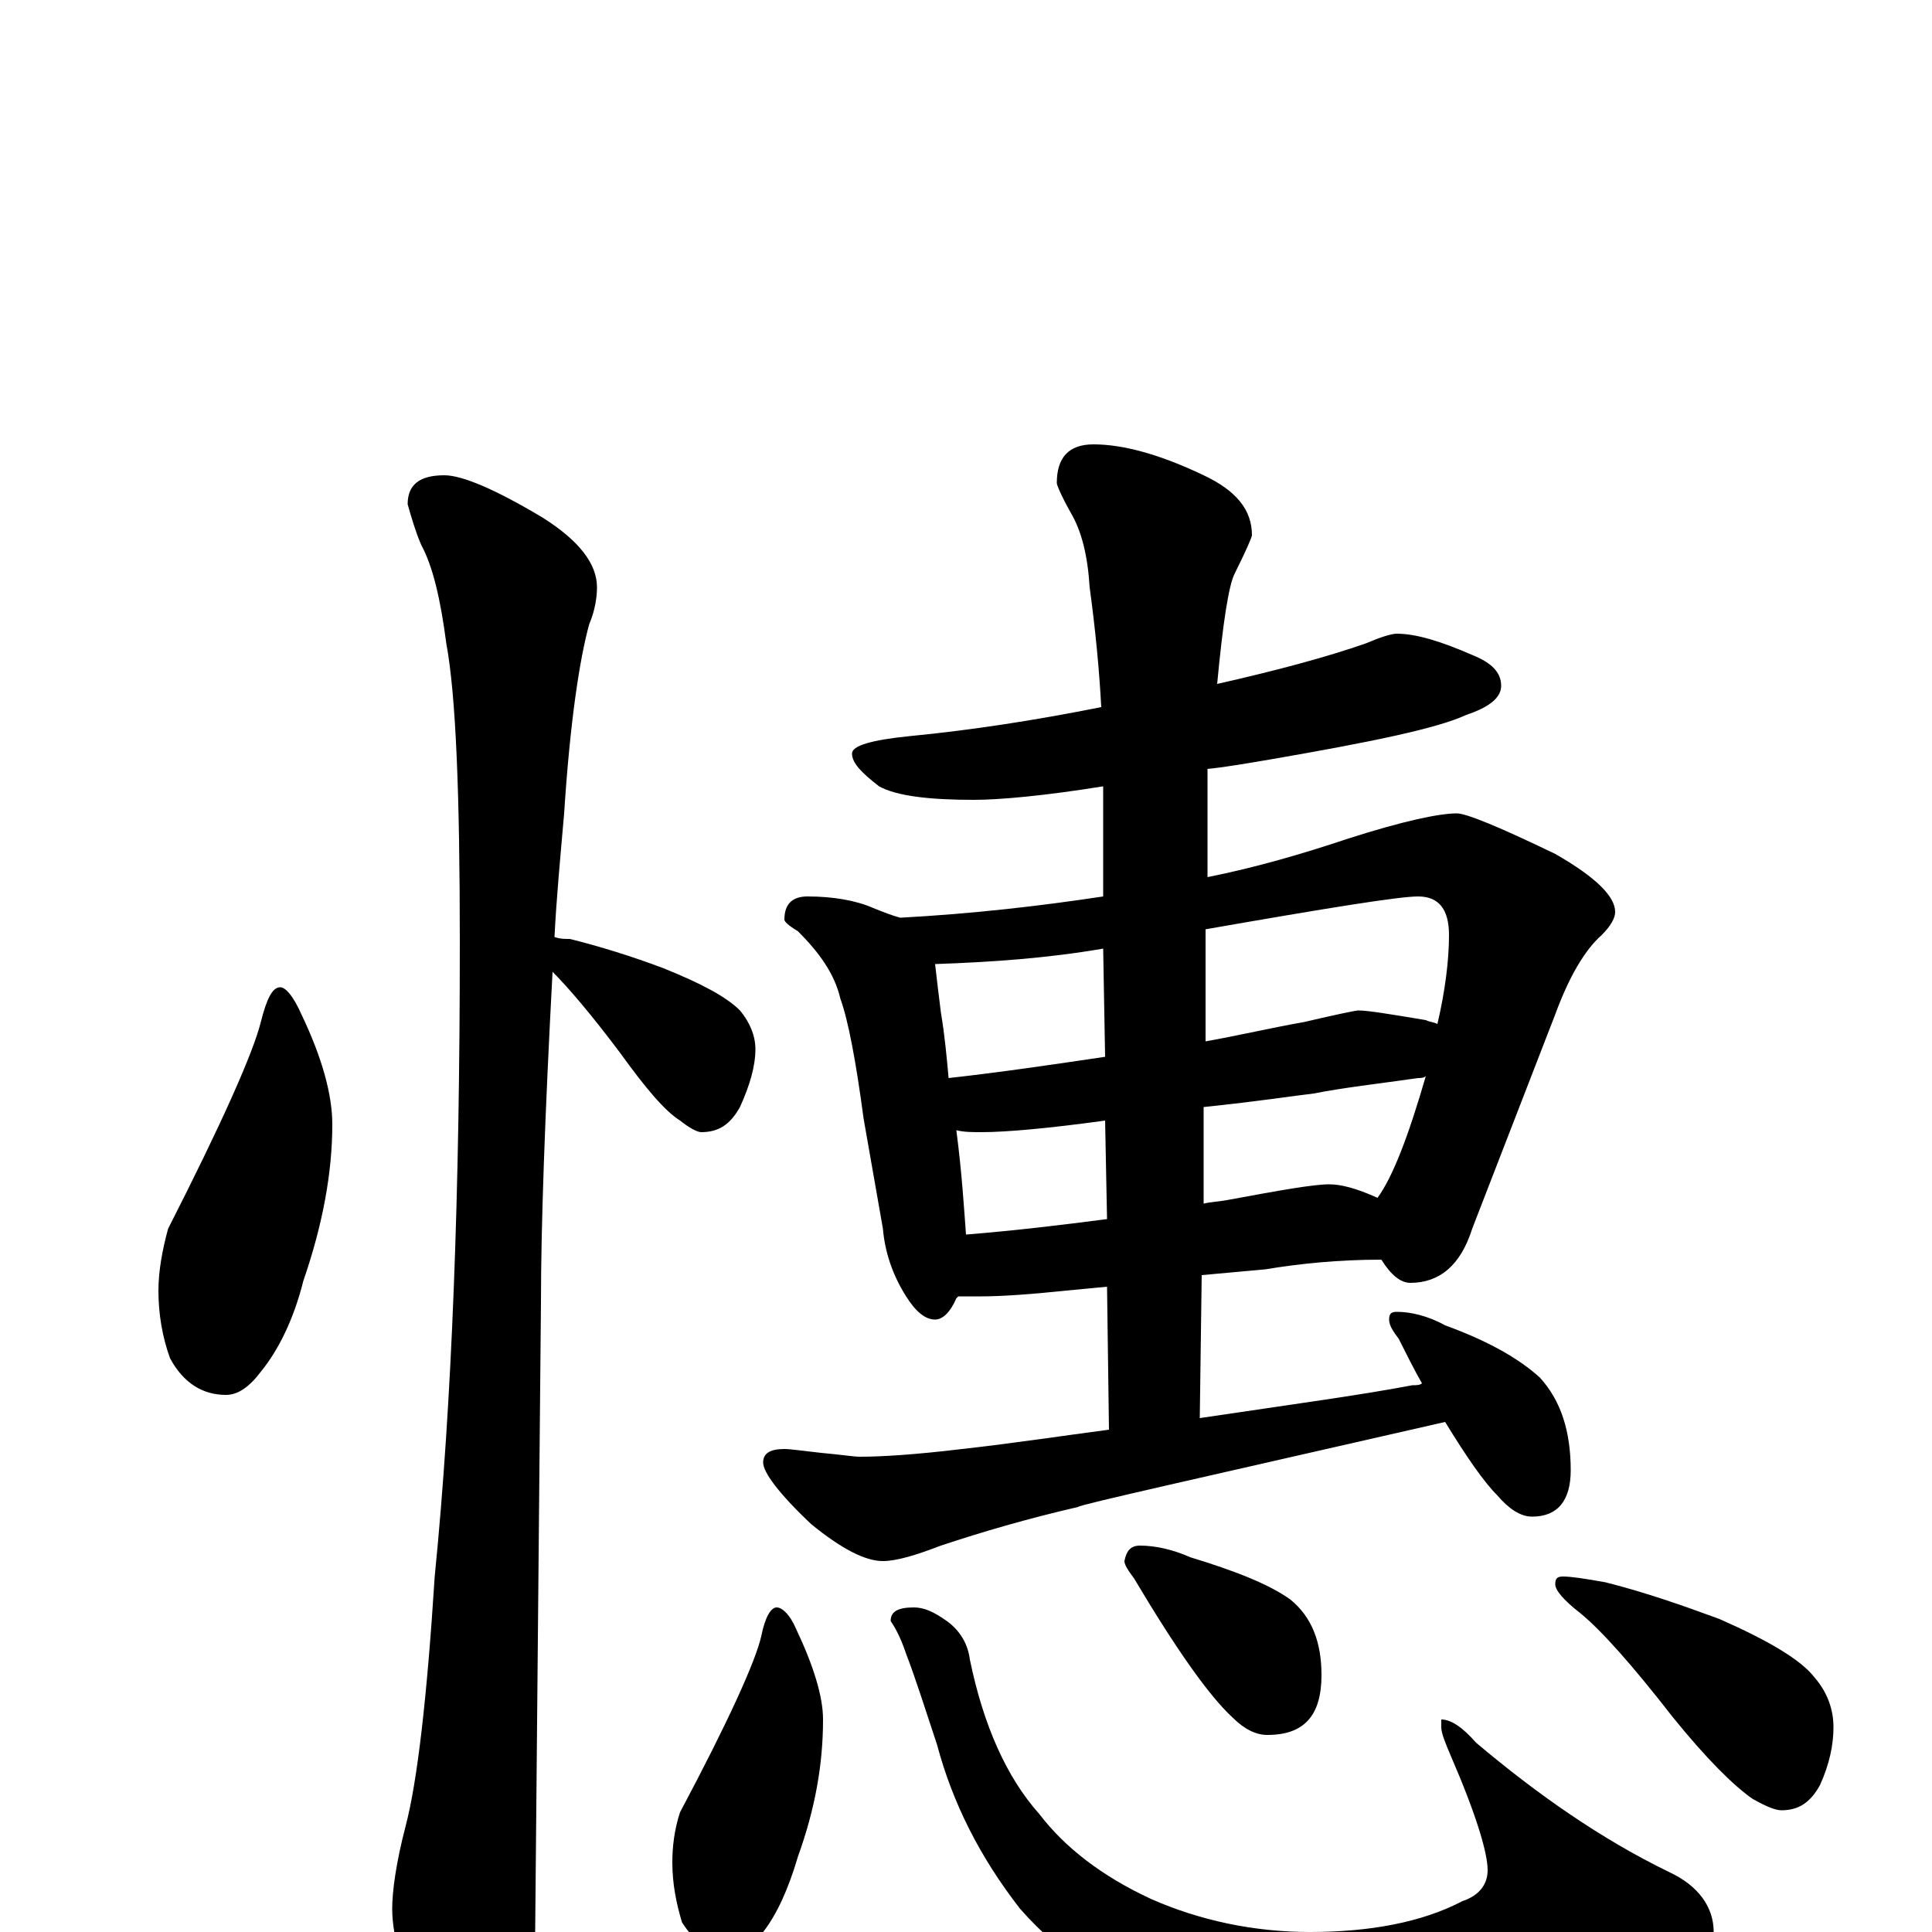 <?xml version="1.0" encoding="utf-8" ?>
<!DOCTYPE svg PUBLIC "-//W3C//DTD SVG 1.1//EN" "http://www.w3.org/Graphics/SVG/1.1/DTD/svg11.dtd">
<svg version="1.1" id="Layer_1" xmlns="http://www.w3.org/2000/svg" xmlns:xlink="http://www.w3.org/1999/xlink" x="0px" y="145px" width="1000px" height="1000px" viewBox="0 0 1000 1000" enable-background="new 0 0 1000 1000" xml:space="preserve">
<g id="Layer_1">
<path id="glyph" transform="matrix(1 0 0 -1 0 1000)" d="M145,489C148,489 152,484 156,475C167,452 172,433 172,418C172,393 167,366 157,337C152,317 144,301 135,290C129,282 123,278 117,278C105,278 95,284 88,297C84,308 82,320 82,332C82,342 84,353 87,364C115,419 131,455 135,471C138,483 141,489 145,489M230,754C239,754 256,747 281,732C300,720 309,708 309,696C309,691 308,684 305,677C300,659 295,626 292,579C290,556 288,535 287,515C290,514 292,514 295,514C311,510 327,505 343,499C363,491 376,484 383,477C388,471 391,464 391,457C391,448 388,438 383,427C378,418 372,414 363,414C361,414 357,416 352,420C344,425 334,437 321,455C306,475 294,489 286,497C282,422 280,365 280,326C280,325 279,216 277,0C277,-17 272,-35 263,-54C256,-70 249,-78 242,-78C238,-78 231,-69 222,-52C209,-24 203,-3 203,12C203,21 205,36 210,55C216,78 221,121 225,184C234,274 238,383 238,512C238,589 236,640 231,667C228,690 224,707 218,718C215,725 213,732 211,739C211,749 217,754 230,754M723,672C733,672 746,668 762,661C772,657 777,652 777,645C777,639 771,634 759,630C744,623 710,616 658,607C646,605 635,603 625,602C625,600 625,598 625,597l0,-51C650,551 674,558 698,566C726,575 745,579 754,579C759,579 776,572 805,558C826,546 836,536 836,528C836,525 834,521 829,516C820,508 812,494 805,475l-43,-111C756,345 745,336 730,336C725,336 720,340 715,348C693,348 673,346 655,343l-33,-3l-1,-74C668,273 705,278 731,283C733,283 735,283 736,284C732,291 728,299 724,307C721,311 719,314 719,317C719,320 720,321 723,321C730,321 739,319 748,314C770,306 786,297 797,287C808,275 813,259 813,239C813,223 806,215 793,215C787,215 781,219 775,226C768,233 759,246 748,264C621,235 558,221 558,220C532,214 508,207 487,200C474,195 464,192 457,192C448,192 436,198 420,211C403,227 395,238 395,243C395,248 399,250 406,250C409,250 416,249 425,248C436,247 442,246 445,246C456,246 473,247 498,250C525,253 551,257 574,260l-1,74l-21,-2C533,330 518,329 508,329C503,329 499,329 496,329l-1,-1C492,321 488,317 484,317C479,317 474,321 469,329C462,340 458,352 457,364l-10,57C443,451 439,472 435,483C432,496 424,507 413,518C408,521 406,523 406,524C406,532 410,536 418,536C431,536 443,534 452,530C457,528 462,526 466,525C503,527 538,531 571,536l0,57C540,588 517,586 504,586C481,586 464,588 455,593C446,600 441,605 441,610C441,614 451,617 471,619C502,622 535,627 570,634C569,653 567,674 564,696C563,712 560,725 554,735C549,744 547,749 547,750C547,763 553,770 566,770C581,770 600,765 623,754C640,746 648,736 648,723C648,722 645,715 639,703C636,697 633,678 630,646C661,653 687,660 707,667C714,670 720,672 723,672M500,361C525,363 550,366 573,369l-1,51C543,416 521,414 508,414C503,414 499,414 495,415C498,392 499,374 500,361M623,427l0,-50C627,378 631,378 636,379C663,384 680,387 688,387C694,387 702,385 713,380C721,391 729,412 738,443C737,442 735,442 734,442C713,439 695,437 680,434C671,433 652,430 623,427M491,442C518,445 545,449 572,453l-1,56C542,504 513,502 484,501C485,492 486,484 487,476C489,464 490,453 491,442M624,519l0,-58C641,464 658,468 675,471C692,475 702,477 703,477C708,477 720,475 738,472C740,471 742,471 744,470C748,487 750,503 750,516C750,529 745,536 734,536C724,536 687,530 624,519M402,168C405,168 409,164 412,157C421,138 426,122 426,110C426,87 422,64 413,39C408,22 402,9 395,0C390,-7 384,-11 379,-11C368,-11 360,-6 353,5C350,15 348,25 348,36C348,44 349,53 352,62C377,109 391,140 394,153C396,163 399,168 402,168M473,168C478,168 483,166 490,161C497,156 501,149 502,141C509,107 521,80 538,61C551,44 570,29 596,17C621,6 649,0 678,0C709,0 736,5 757,16C766,19 770,25 770,32C770,41 764,61 751,91C748,98 746,103 746,106l0,4C751,110 757,106 764,98C796,71 829,48 864,31C879,24 887,13 887,0C887,-11 872,-25 842,-40C808,-55 769,-62 725,-62C687,-62 651,-57 616,-46C579,-32 550,-13 528,12C507,39 493,67 485,97C479,115 474,131 469,144C466,153 463,158 461,161C461,166 465,168 473,168M590,200C598,200 607,198 616,194C639,187 657,180 668,172C679,163 684,150 684,133C684,112 675,102 656,102C650,102 644,105 638,111C626,122 609,146 587,183C584,187 582,190 582,192C583,197 585,200 590,200M809,184C813,184 820,183 831,181C851,176 871,169 890,162C915,151 932,141 939,132C946,124 949,115 949,106C949,97 947,87 942,76C937,67 931,63 922,63C919,63 914,65 907,69C897,76 883,90 866,111C845,138 829,156 818,165C809,172 805,177 805,180C805,183 806,184 809,184z"/>
</g>
</svg>
